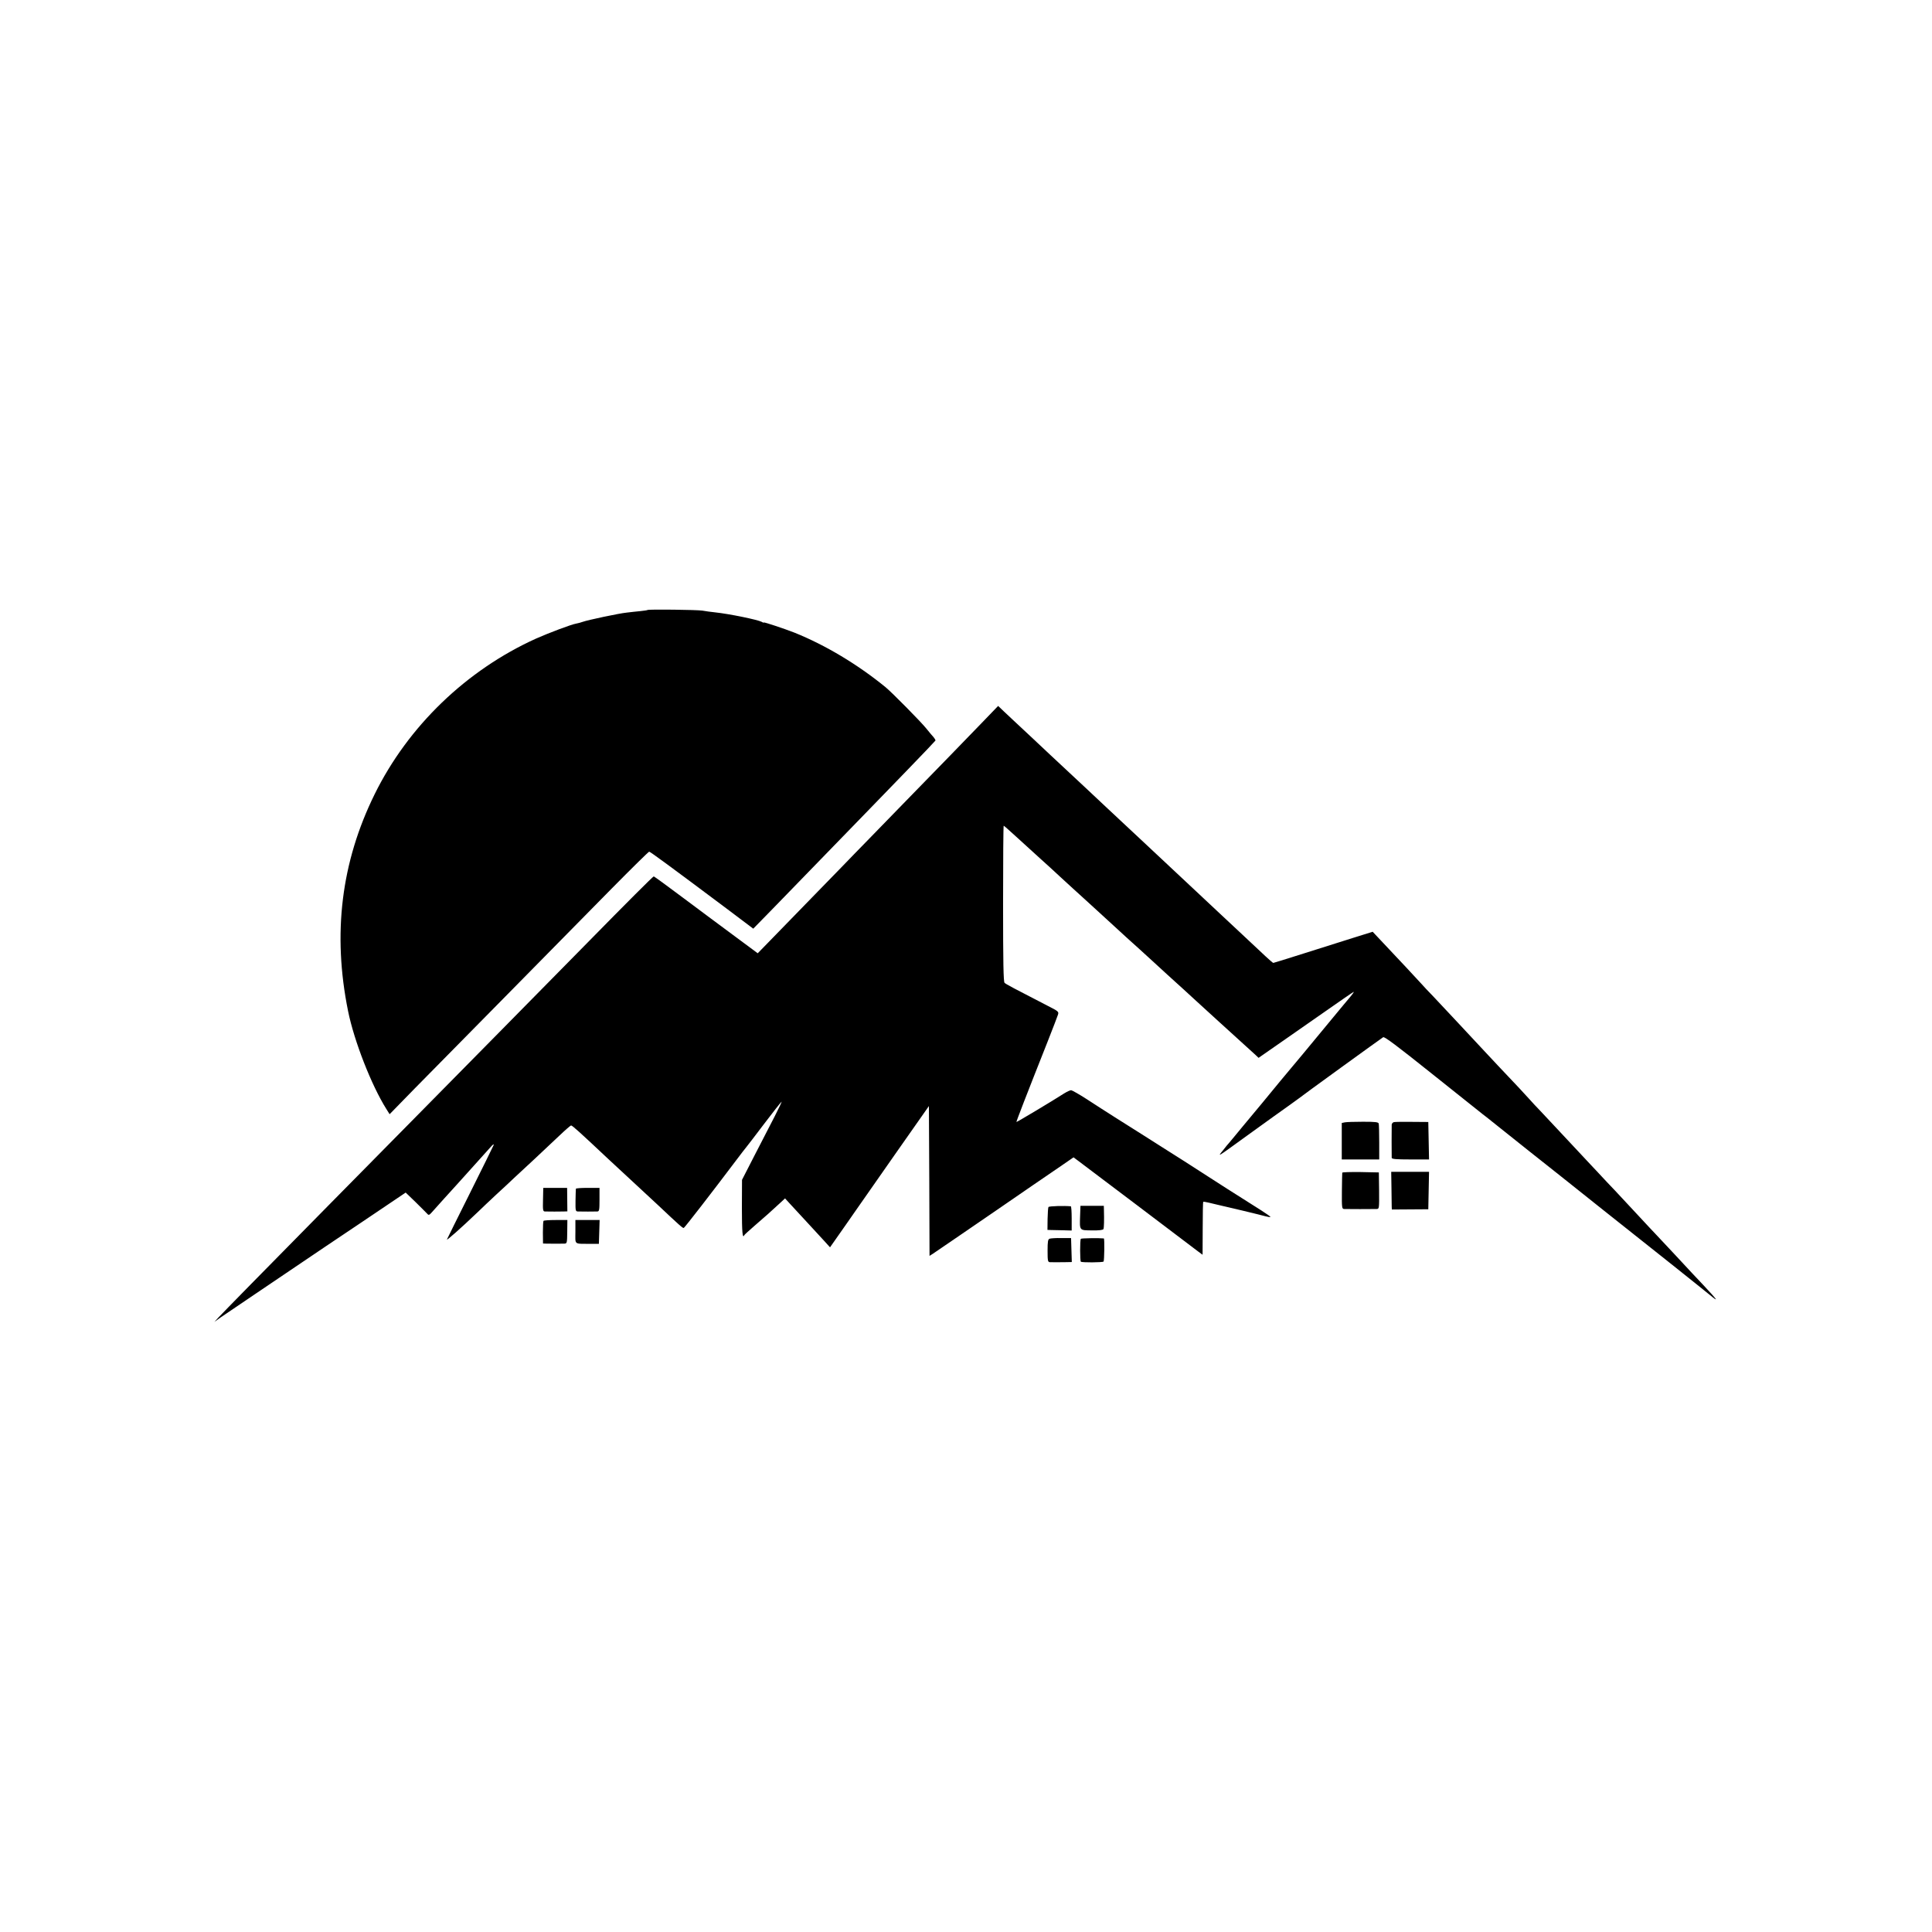 <?xml version="1.0" standalone="no"?>
<!DOCTYPE svg PUBLIC "-//W3C//DTD SVG 20010904//EN"
 "http://www.w3.org/TR/2001/REC-SVG-20010904/DTD/svg10.dtd">
<svg version="1.0" xmlns="http://www.w3.org/2000/svg"
 width="1563pt" height="1563pt" viewBox="0 0 1563 1563"
 preserveAspectRatio="xMidYMid meet">
<g transform="translate(0,1563) scale(0.1,-0.1)"
fill="#000000" stroke="none">
<path d="M5238 10695 c-2 -2 -28 -6 -58 -9 -30 -3 -80 -8 -110 -12 -62 -6
-320 -61 -357 -75 -13 -5 -36 -11 -52 -14 -38 -6 -225 -77 -324 -121 -564
-255 -1035 -709 -1306 -1259 -271 -550 -342 -1129 -215 -1755 49 -242 189
-600 309 -791 l27 -43 200 205 c110 112 449 456 753 764 303 308 684 694 845
858 161 163 297 297 302 297 8 0 177 -124 623 -458 l219 -165 171 175 c176
182 616 635 770 793 48 50 187 193 308 318 122 126 223 232 225 236 1 4 -6 16
-15 27 -10 10 -36 42 -58 69 -41 52 -278 292 -330 335 -228 186 -487 341 -738
442 -79 31 -247 87 -247 82 0 -3 -8 -1 -17 5 -35 18 -264 65 -378 77 -33 3
-79 10 -102 14 -42 7 -438 12 -445 5z"/>
<path d="M7940 9779 c-74 -76 -186 -192 -249 -257 -62 -64 -247 -254 -410
-421 -163 -167 -327 -337 -366 -376 -38 -40 -194 -200 -346 -356 -152 -156
-313 -322 -358 -368 l-81 -83 -182 135 c-101 75 -289 214 -418 311 -129 97
-238 176 -241 176 -6 0 -222 -216 -536 -536 -91 -93 -412 -419 -713 -724 -301
-305 -619 -628 -706 -716 -88 -89 -386 -392 -664 -673 -553 -561 -860 -874
-906 -923 l-29 -32 50 36 c28 19 156 106 285 193 129 87 296 200 370 250 74
50 294 199 489 329 l353 238 81 -78 c44 -44 87 -86 94 -94 11 -13 16 -11 39
15 33 37 173 193 194 215 8 9 33 36 55 61 37 41 145 162 224 249 19 22 29 28
24 15 -4 -10 -89 -183 -189 -383 -100 -200 -185 -371 -188 -379 -6 -14 112 90
250 222 28 28 96 91 150 142 55 50 120 111 145 135 25 23 100 93 165 153 65
61 156 146 202 190 46 44 88 80 92 80 10 0 69 -53 305 -275 39 -36 131 -121
205 -190 74 -69 162 -150 195 -181 175 -165 200 -187 207 -183 10 6 227 286
429 554 35 47 69 90 74 96 6 6 70 91 144 188 74 98 139 180 144 183 4 3 -21
-51 -56 -119 -35 -67 -109 -211 -164 -318 l-100 -195 -1 -227 c0 -197 5 -253
20 -220 2 4 39 38 83 76 76 65 141 123 213 190 l33 31 42 -46 c23 -25 83 -90
134 -145 50 -54 113 -123 140 -152 l48 -53 75 107 c41 59 98 139 125 179 28
40 174 249 325 465 l275 392 3 -606 2 -606 27 17 c15 10 109 74 208 142 99 68
236 162 305 209 69 47 197 135 285 196 88 60 201 137 250 171 l90 62 35 -26
c19 -14 238 -179 485 -366 247 -187 466 -353 486 -368 l38 -28 1 213 c0 116 2
213 4 215 2 2 23 -1 47 -7 24 -6 54 -13 67 -16 56 -12 361 -85 391 -94 19 -5
37 -8 39 -5 2 2 -31 25 -73 52 -195 123 -388 246 -483 308 -62 41 -198 127
-326 208 -10 7 -73 47 -140 89 -67 42 -173 109 -236 149 -63 40 -166 106 -227
146 -62 40 -120 73 -128 73 -8 0 -34 -12 -58 -27 -88 -57 -381 -232 -384 -230
-2 3 79 213 253 652 41 105 79 202 83 216 8 24 4 28 -83 72 -272 140 -338 175
-349 186 -9 9 -12 163 -12 641 0 347 2 630 5 630 3 0 52 -44 110 -97 58 -53
143 -130 189 -172 47 -42 114 -103 150 -137 36 -33 85 -78 109 -100 24 -21 58
-52 76 -69 18 -16 75 -68 126 -115 51 -47 110 -101 131 -120 33 -31 166 -152
209 -190 9 -8 61 -55 115 -105 54 -49 103 -94 109 -100 42 -37 232 -211 236
-215 4 -4 323 -295 479 -436 l23 -22 217 151 c119 83 236 165 261 182 189 132
277 193 290 200 8 5 -7 -17 -35 -50 -27 -33 -58 -68 -67 -80 -28 -34 -289
-349 -306 -370 -10 -11 -51 -60 -92 -110 -88 -105 -73 -87 -240 -290 -73 -88
-142 -171 -154 -185 -11 -14 -41 -50 -66 -80 -25 -30 -47 -57 -50 -60 -3 -3
-24 -27 -45 -55 -47 -58 -57 -64 190 115 103 74 199 144 215 155 96 68 196
140 205 147 18 16 670 488 685 497 11 6 111 -69 395 -296 209 -167 393 -313
409 -326 16 -12 52 -40 80 -63 28 -23 161 -129 296 -236 135 -107 403 -319
595 -473 193 -153 433 -344 534 -424 173 -138 291 -232 336 -269 74 -61 62
-43 -55 82 -82 87 -81 85 -230 246 -69 73 -136 146 -150 160 -14 14 -79 84
-145 155 -66 71 -152 163 -191 205 -40 41 -86 91 -104 110 -18 19 -57 62 -89
95 -31 33 -121 130 -201 215 -79 85 -172 184 -206 220 -35 36 -72 76 -84 90
-12 13 -53 58 -92 100 -133 140 -223 236 -288 306 -151 162 -330 354 -402 430
-43 44 -86 90 -96 102 -19 22 -211 227 -332 355 l-65 69 -160 -50 c-88 -28
-268 -85 -399 -126 -132 -42 -242 -76 -245 -76 -3 0 -31 24 -61 52 -30 28
-115 108 -189 177 -74 69 -171 160 -215 201 -44 41 -116 109 -160 150 -44 41
-114 107 -156 146 -69 65 -126 118 -314 294 -92 86 -92 86 -242 226 -71 67
-145 136 -164 154 -19 18 -87 81 -150 140 -63 59 -131 122 -150 140 -19 18
-93 87 -164 154 -71 66 -139 130 -151 141 -12 11 -41 39 -66 62 l-44 42 -135
-140z"/>
<path d="M10879 6550 l-24 -5 0 -147 0 -148 151 0 152 0 0 138 c0 75 -2 144
-4 152 -3 12 -26 15 -127 15 -68 0 -134 -2 -148 -5z"/>
<path d="M11277 6552 c-9 -2 -17 -11 -18 -20 -1 -20 -1 -252 0 -269 1 -10 38
-13 151 -13 l151 0 -3 152 -3 151 -131 1 c-72 1 -138 0 -147 -2z"/>
<path d="M10859 6143 c-1 -5 -2 -72 -3 -150 -1 -136 0 -143 19 -144 24 -1 231
-1 262 0 21 1 21 4 20 149 l-2 147 -147 3 c-82 1 -149 -1 -149 -5z"/>
<path d="M11257 6023 c1 -71 2 -139 2 -153 l1 -25 147 1 148 1 3 152 3 151
-153 0 -153 0 2 -127z"/>
<path d="M4393 5925 c-2 -84 -1 -95 15 -96 29 -1 125 -1 154 0 l28 1 -1 95 -1
95 -96 0 -97 0 -2 -95z"/>
<path d="M4659 6013 c-1 -5 -2 -47 -3 -95 -1 -82 0 -88 19 -89 28 -1 136 -1
158 0 15 1 17 13 17 96 l0 95 -95 0 c-52 0 -96 -3 -96 -7z"/>
<path d="M8482 5865 c-3 -5 -6 -49 -7 -97 l-1 -88 31 -1 c16 0 60 -1 97 -2
l68 -2 0 98 c0 53 -3 97 -7 98 -53 5 -176 2 -181 -6z"/>
<path d="M8738 5792 c-4 -119 -7 -115 96 -116 59 -1 90 3 93 11 5 12 6 76 4
148 l-1 40 -94 0 -95 0 -3 -83z"/>
<path d="M4397 5753 c-3 -5 -5 -47 -5 -95 l1 -88 26 -1 c42 -1 124 -1 148 0
20 1 21 6 22 96 l1 95 -94 0 c-52 0 -97 -3 -99 -7z"/>
<path d="M4655 5665 c0 -109 -15 -96 120 -98 l70 0 3 96 3 97 -98 0 -98 0 0
-95z"/>
<path d="M8492 5609 c-14 -5 -17 -21 -17 -97 0 -81 2 -92 18 -93 22 -1 63 -1
127 0 l51 1 -3 97 -3 97 -78 0 c-43 1 -85 -2 -95 -5z"/>
<path d="M8744 5608 c-8 -12 -7 -178 0 -185 7 -8 176 -7 184 1 6 7 9 186 2
187 -36 4 -183 2 -186 -3z"/>
</g>
</svg>

